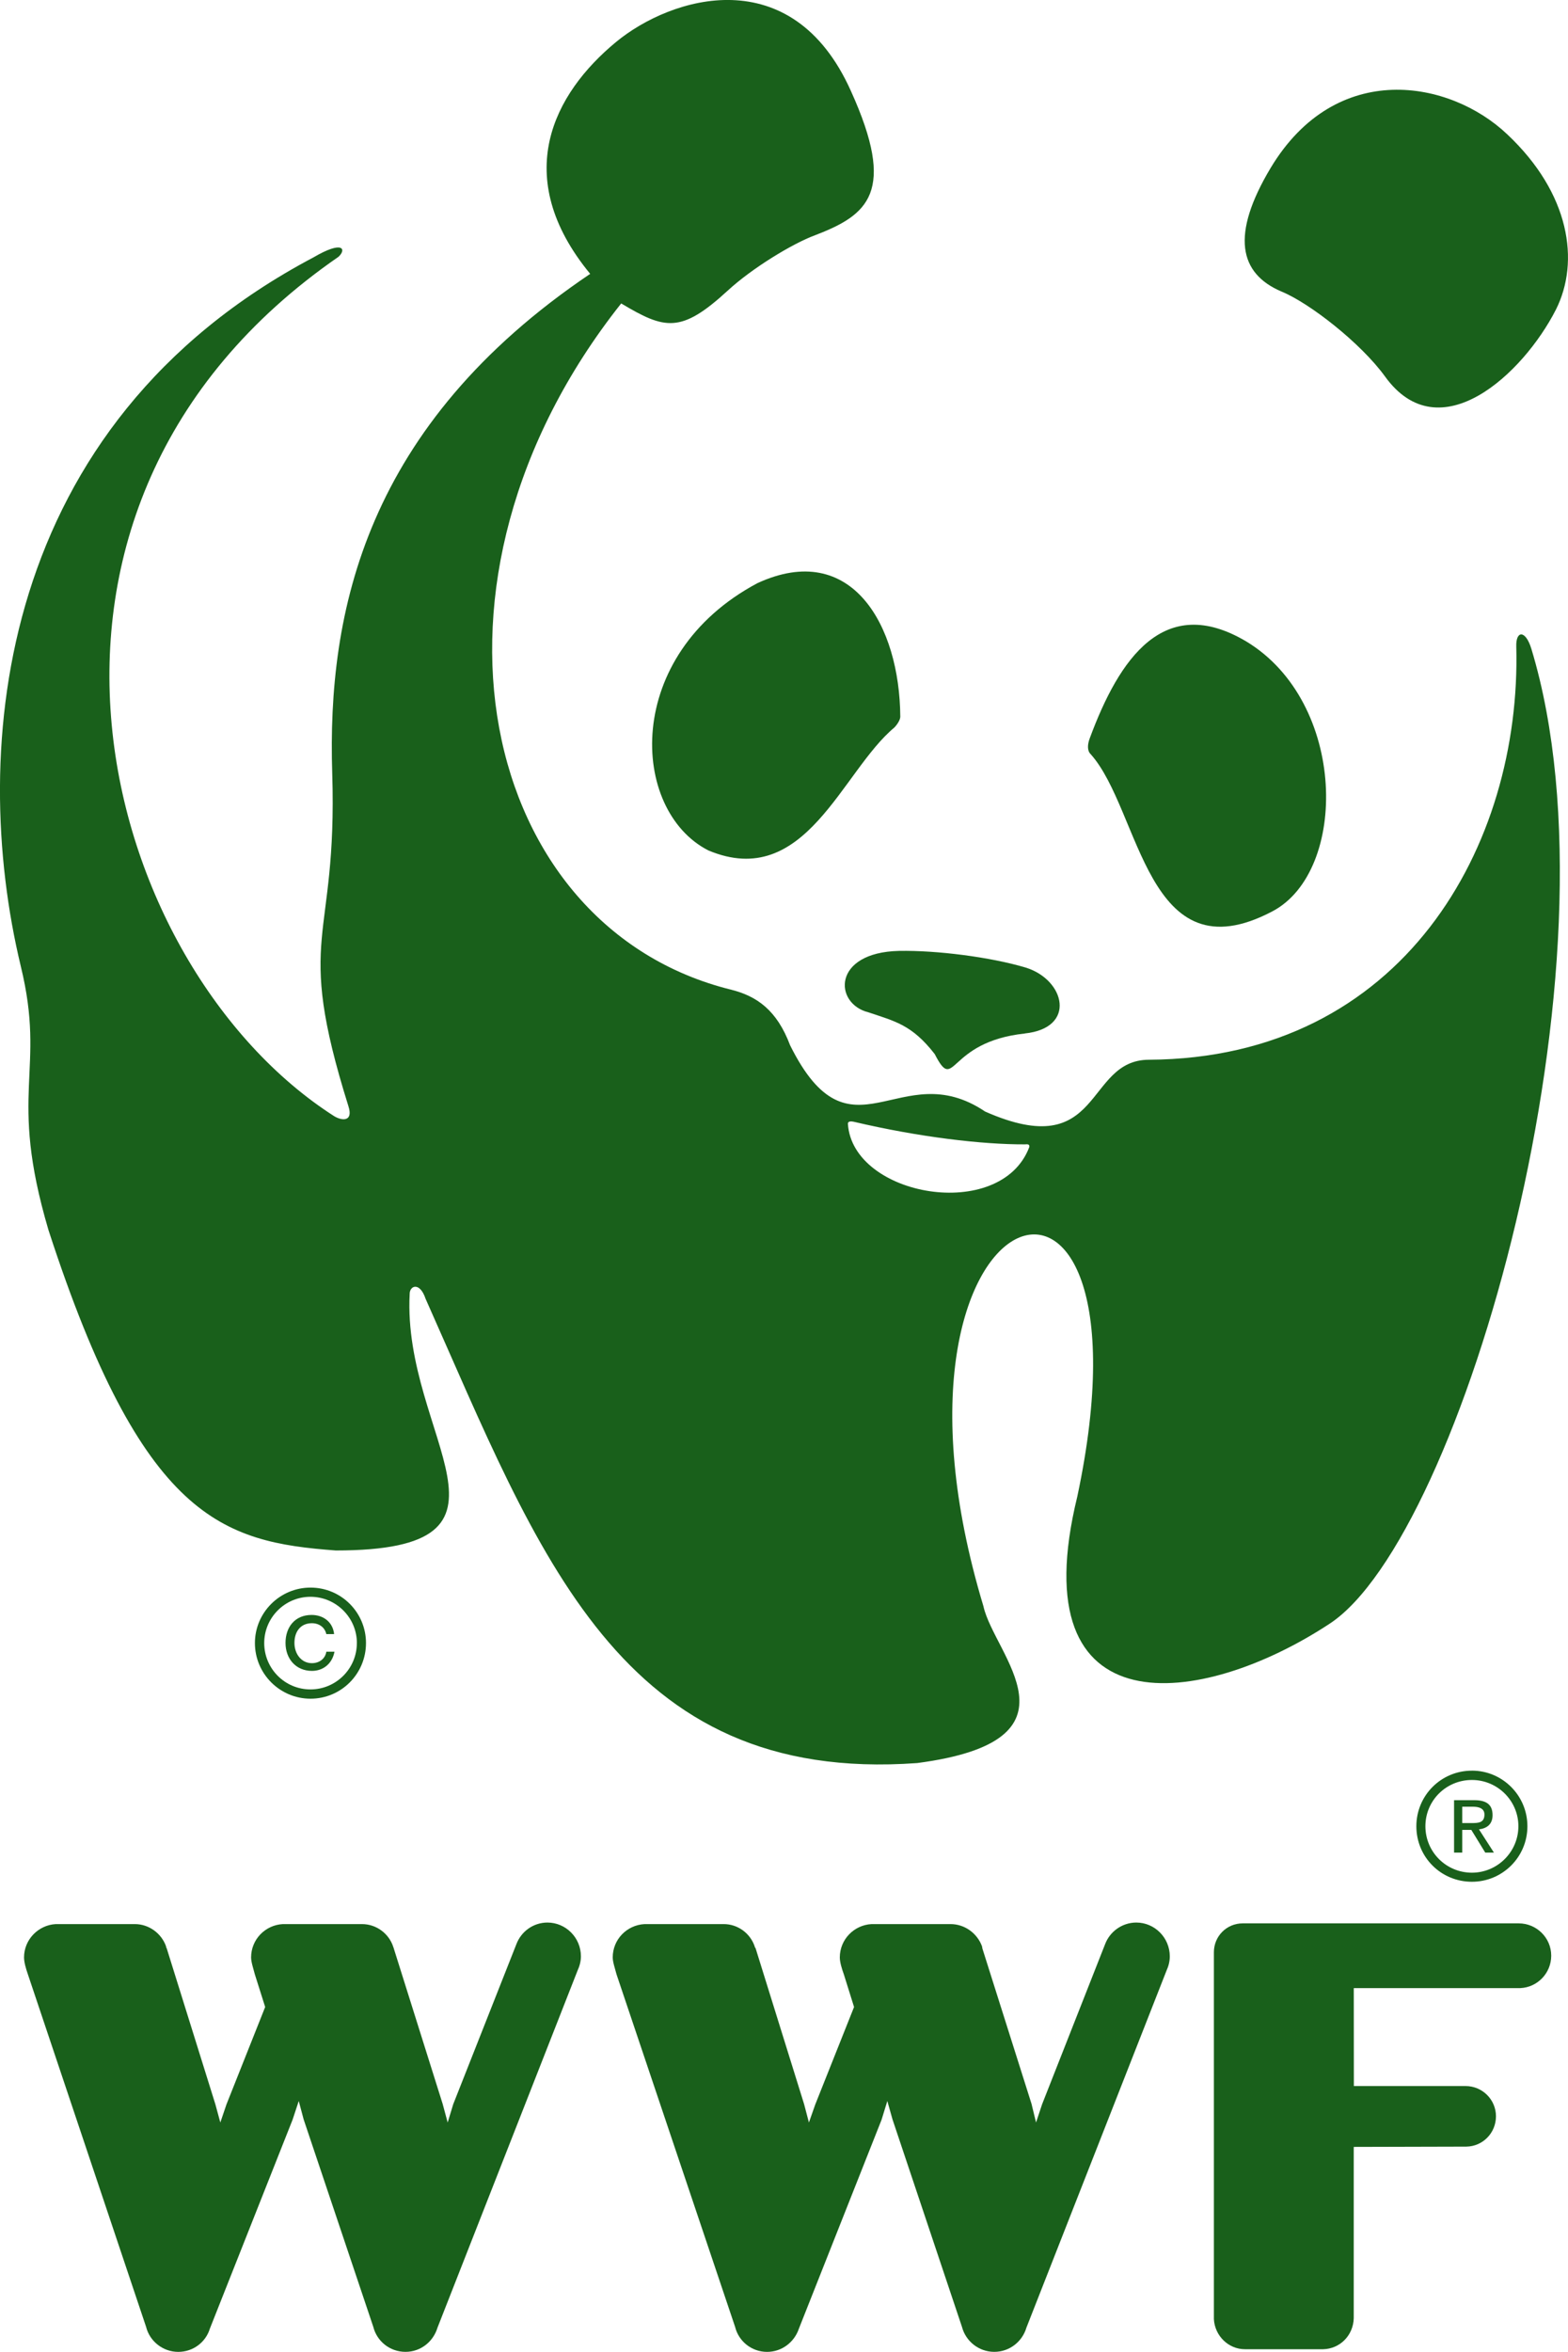 <svg xmlns="http://www.w3.org/2000/svg" width="54.265" height="81.349" viewBox="0 0 54.265 81.349"><g fill="#19601B"><path d="M18.948 66.5c-.5 0-.914.316-1.077.748l-2.186 5.536-.192.632-.174-.644-1.694-5.386c0-.018-.014-.037-.02-.048v-.012c-.156-.454-.585-.773-1.08-.773H9.79c-.613.032-1.1.534-1.1 1.152 0 .165.078.385.13.588l.357 1.128-1.34 3.37-.212.625-.172-.632-1.685-5.398c-.018-.018-.018-.037-.02-.048v-.012c-.16-.454-.595-.773-1.082-.773H1.932c-.604.032-1.1.534-1.1 1.152 0 .165.063.385.134.588l4.09 12.192c.123.497.583.865 1.112.865.52 0 .953-.337 1.095-.804l2.863-7.228.213-.645.17.637 2.41 7.174c.124.497.572.865 1.115.865.525 0 .96-.35 1.108-.84l4.846-12.348c.07-.152.116-.32.116-.494 0-.645-.523-1.167-1.158-1.167z"/><path d="M39.325 66.5c-.494 0-.918.316-1.08.748l-2.18 5.536-.21.632-.156-.644-1.704-5.386c0-.018 0-.037-.008-.048v-.012c-.166-.454-.597-.773-1.093-.773h-2.73c-.61.032-1.1.534-1.1 1.152 0 .165.067.385.14.588l.353 1.128-1.342 3.37-.22.625-.166-.632-1.68-5.398c-.02-.018-.02-.037-.03-.048v-.012c-.155-.454-.582-.773-1.074-.773H22.31c-.62.032-1.105.534-1.105 1.152 0 .165.08.385.132.588l4.103 12.192c.122.497.57.865 1.108.865.51 0 .944-.337 1.1-.804l2.862-7.228.198-.645.18.637 2.403 7.174c.13.497.582.865 1.118.865.526 0 .97-.35 1.114-.84l4.848-12.348c.07-.152.113-.32.113-.494-.002-.645-.523-1.167-1.158-1.167z"/><path d="M52.56 66.528h-9.554c-.553 0-.996.443-.996 1v12.688c0 .01 0-.004 0 0 .03.574.5 1.042 1.074 1.042h2.71c.583-.015 1.04-.48 1.056-1.073V74.26l3.896-.01c.568-.007 1.026-.47 1.026-1.05 0-.57-.466-1.045-1.052-1.045h-3.866l-.003-3.388h5.766c.593-.027 1.067-.518 1.067-1.122 0-.62-.508-1.117-1.124-1.117z"/><path d="M37.746 26.086c1.738 1.945 1.922 7.74 6.29 5.436 2.627-1.383 2.594-7.23-.914-9.34-2.832-1.674-4.384.584-5.41 3.36-.08.214-.088.43.034.544z"/><path d="M30.957 25.16c-1.827 1.513-3.08 5.663-6.442 4.256-2.714-1.384-2.974-6.76 1.702-9.247 3.264-1.5 4.92 1.472 4.94 4.623 0 .108-.11.274-.2.366z"/><path d="M35.464 35.747c1.805-.187 1.4-1.86.03-2.28-1.218-.363-3.076-.6-4.383-.576-2.317.054-2.26 1.827-1.053 2.126.91.308 1.5.425 2.29 1.442.72 1.397.4-.42 3.117-.71z"/><path d="M43.975 5.807c2.27-3.77 6.207-3.042 8.188-1.16 2.17 2.042 2.52 4.4 1.684 6.062-1.134 2.225-4.032 4.928-5.917 2.31-.836-1.153-2.61-2.536-3.575-2.932-1.48-.628-1.765-1.966-.38-4.28z"/><path d="M52.997 22.442c-.204-.668-.54-.632-.522-.08.182 6.876-3.917 14.244-12.712 14.294-2.245.003-1.572 3.6-5.67 1.792-2.956-1.99-4.647 1.932-6.75-2.293-.457-1.217-1.154-1.702-2.048-1.924-8.677-2.15-11.444-14.092-3.797-23.735 1.513.904 2.067 1.043 3.68-.437.84-.778 2.254-1.637 3.024-1.92 1.836-.704 2.836-1.485 1.245-4.994-2.04-4.55-6.22-3.268-8.13-1.69-2.155 1.78-3.67 4.643-.892 8.018-7.775 5.243-9.107 11.684-8.927 17.282.184 5.953-1.34 5.448.56 11.508.17.528-.204.517-.49.347-8.105-5.186-12.482-21.006.146-29.727.28-.256.166-.586-.87.022C-.087 14.685-1.094 25.882.72 33.425c.888 3.65-.46 4.322.957 9.12C4.93 52.55 7.703 53.338 11.62 53.63c7.132 0 2.295-3.932 2.558-8.874 0-.288.35-.43.55.167 3.925 8.8 6.696 16.808 17.014 16.06 5.97-.78 2.658-3.743 2.292-5.425-4.394-14.57 6.264-18.007 3.25-3.798-1.99 8.138 4.3 7.32 8.733 4.402 4.575-3.002 10.29-22.814 6.98-33.72M35.62 39.68c-.99 2.613-6.117 1.716-6.276-.81 0-.103.137-.082.197-.07 2.287.537 4.456.788 5.928.783.053 0 .174-.03.153.096z"/><path d="M12.35 56.832c0 .887-.722 1.604-1.606 1.604-.883 0-1.6-.717-1.6-1.604 0-.88.717-1.6 1.6-1.6.884 0 1.607.72 1.607 1.6m-1.606-1.918c-1.057 0-1.923.862-1.923 1.918 0 1.063.866 1.925 1.924 1.925 1.065 0 1.92-.863 1.92-1.925 0-1.056-.854-1.918-1.92-1.918z"/><path d="M11.294 57.132c-.037.234-.233.396-.5.396-.37 0-.604-.328-.604-.7 0-.39.21-.682.603-.682.26 0 .45.15.5.376h.27c-.045-.422-.378-.662-.78-.662-.573 0-.902.418-.902.967 0 .548.358.968.915.968.39 0 .702-.25.78-.664h-.28z"/><path d="M52.548 63.168c0 .885-.724 1.607-1.608 1.607-.895 0-1.61-.72-1.61-1.607 0-.885.714-1.6 1.61-1.6.884 0 1.608.716 1.608 1.6m-1.608-1.922c-1.07 0-1.923.86-1.923 1.923 0 1.067.852 1.92 1.923 1.92 1.056 0 1.92-.853 1.92-1.92 0-1.065-.864-1.924-1.92-1.924z"/><path d="M50.607 63.295h.312l.482.785h.3l-.517-.803c.27-.034.47-.173.47-.492 0-.362-.207-.518-.635-.518h-.697v1.813h.283v-.785m0-.236v-.566h.37c.193 0 .398.05.398.27 0 .284-.204.296-.442.296h-.325z"/></g></svg>